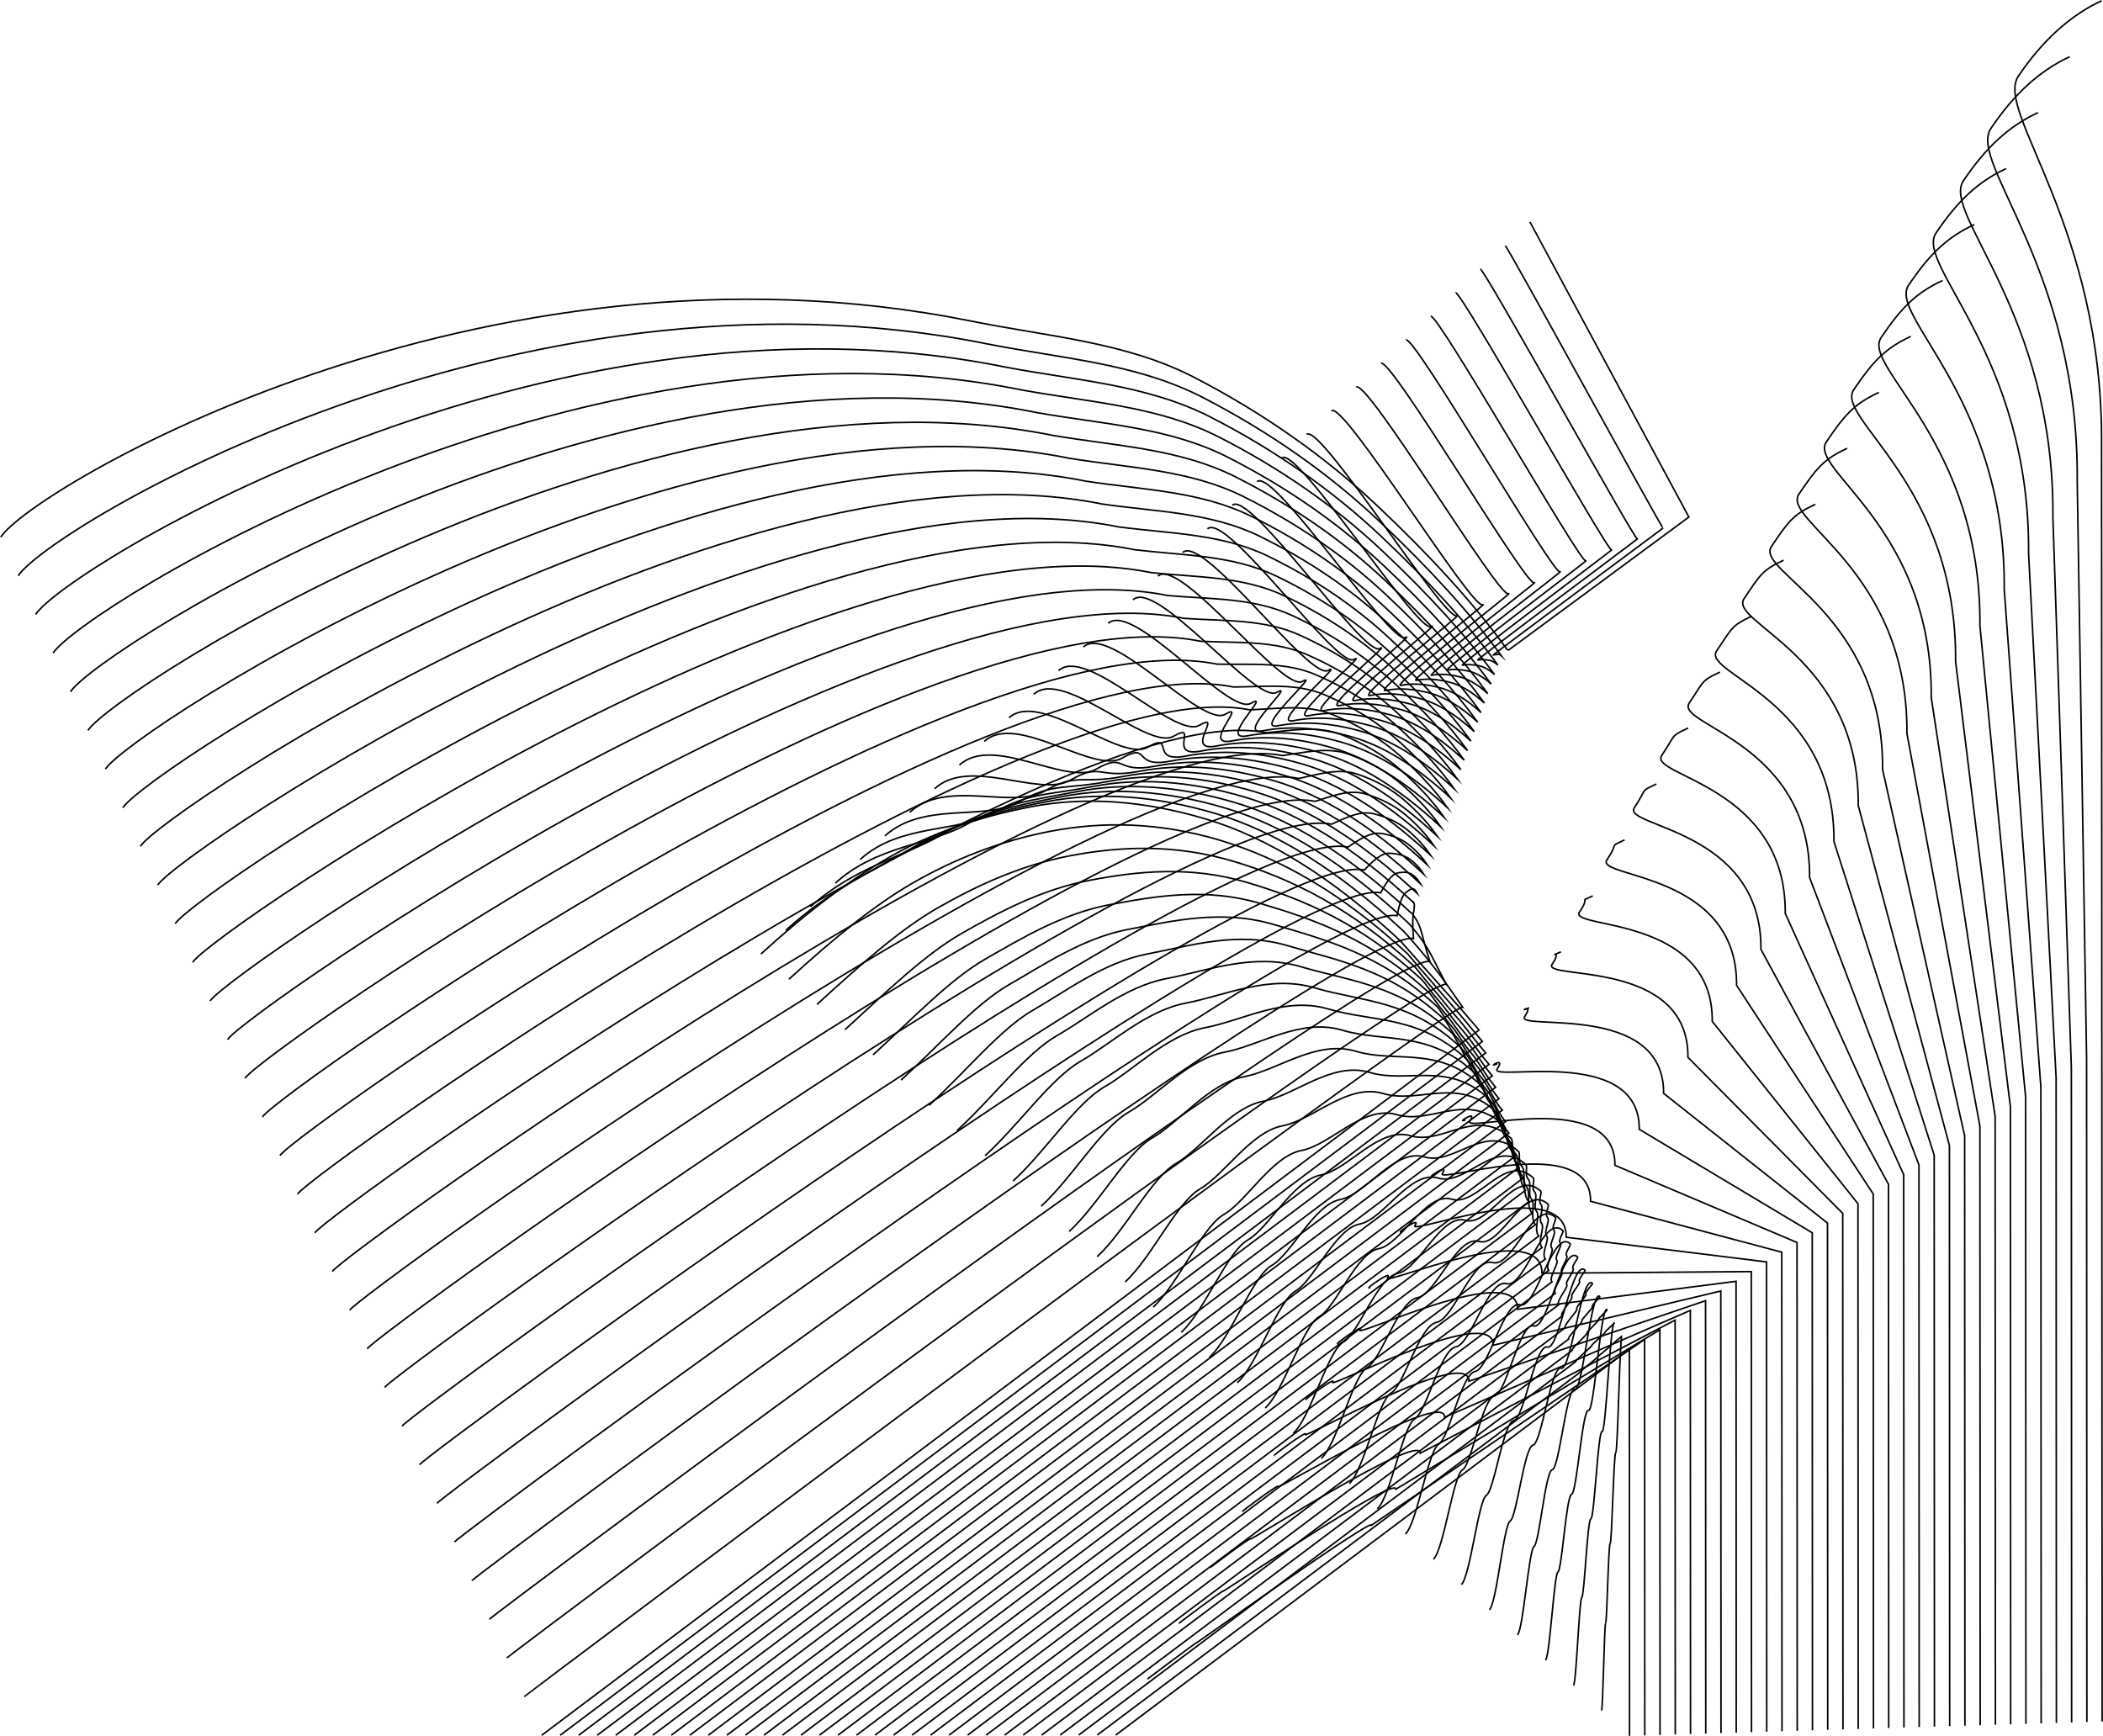 <svg width="1353" height="1117" viewBox="0 0 1353 1117" fill="none" xmlns="http://www.w3.org/2000/svg">
<path d="M1352.08 0.49C1331.94 9.855 1314.08 26.026 1298.55 48.992C1283.01 71.969 1353.34 145.136 1352.08 286.756L1352.44 1107.72" stroke="black" stroke-miterlimit="10"/>
<path d="M1342.63 1108.02L1342.44 680.883L1336.42 309.896C1337.63 172.851 1265.86 104.834 1280.9 82.598C1295.94 60.361 1312.13 45.54 1331.62 36.48" stroke="black" stroke-miterlimit="10"/>
<path d="M1332.82 1108.32L1332.64 687.133L1320.77 333.058C1321.95 200.575 1248.71 137.721 1263.25 116.225C1277.79 94.74 1292.32 81.247 1311.16 72.481" stroke="black" stroke-miterlimit="10"/>
<path d="M1323.01 1108.62L1322.83 693.373L1305.12 356.209C1306.25 228.3 1231.58 170.585 1245.62 149.841C1259.65 129.096 1272.52 116.943 1290.7 108.482" stroke="black" stroke-miterlimit="10"/>
<path d="M1313.21 1108.91L1313.03 699.613L1289.46 379.361C1290.56 256.014 1214.43 203.461 1227.96 183.457C1241.49 163.453 1252.7 152.639 1270.23 144.483" stroke="black" stroke-miterlimit="10"/>
<path d="M1303.4 1109.21L1303.22 705.863L1273.81 402.523C1274.86 283.75 1197.29 236.348 1210.32 217.084C1223.36 197.82 1232.9 188.346 1249.78 180.484" stroke="black" stroke-miterlimit="10"/>
<path d="M1293.59 1109.51L1293.42 712.103L1258.16 425.674C1259.17 311.464 1180.15 269.223 1192.68 250.689C1205.21 232.166 1213.08 224.032 1229.33 216.474" stroke="black" stroke-miterlimit="10"/>
<path d="M1283.78 1109.8L1283.61 718.343L1242.5 448.825C1243.47 339.189 1162.99 302.088 1175.03 284.305C1187.06 266.523 1193.27 259.728 1208.87 252.475" stroke="black" stroke-miterlimit="10"/>
<path d="M1273.98 1110.1L1273.81 724.583L1226.85 471.977C1227.78 366.903 1145.86 334.964 1157.38 317.922C1168.92 300.879 1173.46 295.424 1188.4 288.476" stroke="black" stroke-miterlimit="10"/>
<path d="M1264.16 1110.4L1263.99 730.833L1211.19 495.139C1212.09 394.639 1128.71 367.85 1139.74 351.549C1150.77 335.247 1153.65 331.131 1167.94 324.477" stroke="black" stroke-miterlimit="10"/>
<path d="M1254.36 1110.69L1254.2 737.073L1195.54 518.29C1196.39 422.353 1111.57 400.726 1122.1 385.165C1132.62 369.604 1133.85 366.827 1147.49 360.478" stroke="black" stroke-miterlimit="10"/>
<path d="M1244.55 1110.99L1244.39 743.313L1179.89 541.441C1180.7 450.078 1094.43 433.591 1104.46 418.77C1114.48 403.949 1114.04 402.512 1127.03 396.468" stroke="black" stroke-miterlimit="10"/>
<path d="M1234.74 1111.28L1234.58 749.552L1164.22 564.593C1164.99 477.792 1077.27 466.467 1086.8 452.386C1096.32 438.306 1094.21 438.208 1106.55 432.458" stroke="black" stroke-miterlimit="10"/>
<path d="M1224.93 1111.59L1224.77 755.803L1148.57 587.755C1149.3 505.528 1060.13 499.353 1069.15 486.013C1078.17 472.674 1074.4 473.915 1086.1 468.47" stroke="black" stroke-miterlimit="10"/>
<path d="M1215.13 1111.88L1214.98 762.043L1132.93 610.906C1133.61 533.242 1043 532.229 1051.53 519.63C1060.05 507.03 1054.61 509.611 1065.66 504.471" stroke="black" stroke-miterlimit="10"/>
<path d="M1205.32 1112.18L1205.17 768.272L1117.27 634.047C1117.92 560.956 1025.85 565.094 1033.87 553.235C1041.89 541.376 1034.79 545.296 1045.19 540.461" stroke="black" stroke-miterlimit="10"/>
<path d="M1195.5 1112.48L1195.36 774.522L1101.61 657.209C1102.21 588.681 1008.69 597.969 1016.22 586.862C1023.74 575.744 1014.98 580.992 1024.73 576.462" stroke="black" stroke-miterlimit="10"/>
<path d="M1185.7 1112.77L1185.55 780.762L1085.96 680.36C1086.53 616.405 991.564 630.845 998.576 620.467C1005.6 610.089 995.165 616.678 1004.26 612.452" stroke="black" stroke-miterlimit="10"/>
<path d="M1175.89 1113.07L1175.75 787.002L1070.3 703.511C1070.82 644.119 974.411 663.721 980.929 654.083C987.447 644.446 975.354 652.374 983.801 648.453" stroke="black" stroke-miterlimit="10"/>
<path d="M1166.08 1113.36L1165.94 793.242L1054.65 726.663C1055.13 671.844 957.269 696.596 963.283 687.7C969.296 678.803 955.542 688.07 963.339 684.444" stroke="black" stroke-miterlimit="10"/>
<path d="M1156.27 1113.67L1156.14 799.492L1039 749.825C1039.44 699.569 940.128 729.472 945.647 721.327C951.167 713.17 935.752 723.777 942.887 720.455" stroke="black" stroke-miterlimit="10"/>
<path d="M1146.47 1113.96L1146.33 805.732L1023.33 772.976C1023.74 727.294 922.986 762.348 927.989 754.943C933.004 747.527 915.93 759.473 922.425 756.456" stroke="black" stroke-miterlimit="10"/>
<path d="M1136.65 1114.26L1136.52 811.972L1007.67 796.127C1008.04 755.008 905.833 795.223 910.343 788.548C914.852 781.884 896.118 795.158 901.962 792.447" stroke="black" stroke-miterlimit="10"/>
<path d="M1126.85 1114.55L1126.72 818.211L992.035 819.278C992.361 782.733 888.702 828.099 892.707 822.164C896.712 816.24 876.317 830.854 881.511 828.437" stroke="black" stroke-miterlimit="10"/>
<path d="M1117.04 1114.85L1116.92 824.462L976.375 842.441C976.655 810.458 871.549 860.975 875.061 855.791C878.572 850.608 856.506 866.561 861.049 864.449" stroke="black" stroke-miterlimit="10"/>
<path d="M1107.24 1115.15L1107.11 830.702L960.725 865.592C960.972 838.183 854.408 893.85 857.425 889.407C860.432 884.965 836.705 902.257 840.598 900.45" stroke="black" stroke-miterlimit="10"/>
<path d="M1097.42 1115.44L1097.3 836.941L945.053 888.743C945.254 865.897 837.255 926.726 839.756 923.024C842.258 919.321 816.871 937.953 820.113 936.44" stroke="black" stroke-miterlimit="10"/>
<path d="M1087.62 1115.75L1087.5 843.192L929.414 911.905C929.571 893.633 820.124 959.613 822.132 956.651C824.14 953.689 797.081 973.66 799.673 972.452" stroke="black" stroke-miterlimit="10"/>
<path d="M1077.81 1116.04L1077.7 849.432L913.764 935.057C913.888 921.347 802.982 992.488 804.486 990.256C805.989 988.035 777.27 1009.35 779.222 1008.44" stroke="black" stroke-miterlimit="10"/>
<path d="M1068 1116.34L1067.88 855.672L898.092 958.208C898.171 949.072 785.818 1025.35 786.828 1023.87C787.837 1022.39 757.447 1045.04 758.748 1044.44" stroke="black" stroke-miterlimit="10"/>
<path d="M1058.19 1116.63L1058.08 861.9L882.442 981.348C882.487 976.775 768.688 1058.22 769.181 1057.48C769.675 1056.74 737.635 1080.73 738.286 1080.42" stroke="black" stroke-miterlimit="10"/>
<path d="M1048.39 1116.93L1048.27 868.151L717.834 1116.43" stroke="black" stroke-miterlimit="10"/>
<path d="M705.92 1116.43L1015.57 883.756C1015.3 883.44 1027.65 873.727 1027.46 873.509C1027.27 873.302 1036.99 865.657 1036.81 865.461C1036.63 865.265 1043.61 859.777 1043.53 859.679C1042.13 858.372 1040.81 935.111 1039.52 934.73C1038.23 934.349 1037.05 992.87 1035.93 993.076C1034.81 993.294 1033.86 1043.87 1033.02 1044.34C1032.18 1044.82 1031.3 1099.85 1030.36 1100.71" stroke="black" stroke-miterlimit="10"/>
<path d="M694.006 1116.43L1013.44 876.384C1012.9 875.752 1024.6 866.082 1024.22 865.657C1023.84 865.233 1033.04 857.632 1032.68 857.24C1032.33 856.848 1038.94 851.381 1038.77 851.196C1035.98 848.593 1033.31 921.891 1030.73 921.129C1028.14 920.367 1025.76 976.84 1023.53 977.265C1021.29 977.689 1019.35 1026.94 1017.67 1027.9C1015.99 1028.86 1014.23 1082.74 1012.33 1084.47" stroke="black" stroke-miterlimit="10"/>
<path d="M682.092 1116.44L1011.31 869.022C1010.5 868.075 1021.56 858.459 1020.99 857.828C1020.42 857.196 1029.1 849.639 1028.57 849.04C1028.05 848.441 1034.28 843.018 1034.04 842.724C1029.84 838.814 1025.83 908.693 1021.96 907.539C1018.07 906.384 1014.48 960.832 1011.13 961.464C1007.77 962.106 1004.86 1010.02 1002.35 1011.47C999.821 1012.91 997.162 1065.66 994.324 1068.25" stroke="black" stroke-miterlimit="10"/>
<path d="M670.178 1116.44L1009.18 861.661C1008.1 860.398 1018.51 850.837 1017.75 849.987C1016.99 849.138 1025.15 841.624 1024.45 840.829C1023.74 840.034 1029.62 834.633 1029.27 834.252C1023.67 829.046 1018.32 895.484 1013.14 893.948C1007.97 892.413 1003.16 944.814 998.699 945.663C994.234 946.512 990.342 993.109 986.976 995.026C983.61 996.953 980.054 1048.55 976.274 1052.01" stroke="black" stroke-miterlimit="10"/>
<path d="M658.264 1116.46L1007.03 854.299C1005.69 852.72 1015.45 843.214 1014.49 842.147C1013.54 841.09 1021.2 833.609 1020.32 832.618C1019.43 831.627 1024.94 826.259 1024.51 825.78C1017.51 819.268 1010.82 882.286 1004.34 880.369C997.869 878.453 991.867 928.817 986.292 929.884C980.705 930.951 975.836 976.219 971.629 978.615C967.422 981.022 962.98 1031.48 958.245 1035.81" stroke="black" stroke-miterlimit="10"/>
<path d="M646.35 1116.46L1004.9 846.927C1003.3 845.032 1012.4 835.569 1011.25 834.295C1010.11 833.021 1017.25 825.594 1016.19 824.397C1015.13 823.21 1020.27 817.863 1019.76 817.286C1011.36 809.467 1003.31 869.055 995.547 866.757C987.784 864.459 980.581 912.777 973.884 914.062C967.187 915.347 961.331 959.275 956.282 962.161C951.234 965.047 945.894 1014.37 940.217 1019.56" stroke="black" stroke-miterlimit="10"/>
<path d="M634.436 1116.47L1002.77 839.566C1000.9 837.355 1009.35 827.947 1008.01 826.455C1006.68 824.974 1013.31 817.58 1012.07 816.186C1010.84 814.792 1015.61 809.489 1015.01 808.814C1005.22 799.699 995.816 855.857 986.763 853.167C977.709 850.488 969.296 896.769 961.476 898.261C953.657 899.753 946.825 942.364 940.947 945.728C935.068 949.093 928.819 997.28 922.201 1003.33" stroke="black" stroke-miterlimit="10"/>
<path d="M622.522 1116.47L1000.64 832.194C998.497 829.667 1006.29 820.313 1004.77 818.614C1003.24 816.915 1009.36 809.565 1007.94 807.975C1006.53 806.385 1010.94 801.115 1010.25 800.341C999.058 789.92 988.311 842.648 977.967 839.577C967.624 836.506 957.999 880.761 949.069 882.46C940.139 884.17 932.32 925.452 925.6 929.296C918.88 933.14 911.745 980.183 904.173 987.098" stroke="black" stroke-miterlimit="10"/>
<path d="M610.608 1116.47L998.508 824.821C996.097 821.979 1003.25 812.679 1001.54 810.763C999.821 808.857 1005.42 801.55 1003.83 799.753C1002.23 797.968 1006.27 792.719 1005.51 791.859C992.91 780.141 980.817 829.439 969.183 825.987C957.539 822.535 946.713 864.743 936.672 866.659C926.621 868.576 917.837 908.53 910.264 912.853C902.703 917.176 894.671 963.086 886.156 970.862" stroke="black" stroke-miterlimit="10"/>
<path d="M598.694 1116.48L996.377 817.46C993.696 814.302 1000.2 805.046 998.295 802.922C996.388 800.799 1001.48 793.536 999.709 791.543C997.948 789.561 1001.62 784.345 1000.76 783.376C986.774 770.352 973.323 816.219 960.388 812.385C947.453 808.552 935.427 848.724 924.265 850.847C913.102 852.982 903.331 891.607 894.929 896.409C886.526 901.223 877.596 945.979 868.139 954.625" stroke="black" stroke-miterlimit="10"/>
<path d="M586.78 1116.48L994.234 810.099C991.284 806.636 997.14 797.423 995.042 795.082C992.944 792.751 997.521 785.521 995.569 783.343C993.628 781.154 996.927 775.971 995.996 774.914C980.604 760.584 965.807 803.031 951.582 798.806C937.357 794.592 924.119 832.716 911.835 835.058C899.551 837.41 888.803 874.706 879.559 879.988C870.315 885.28 860.499 928.904 850.089 938.411" stroke="black" stroke-miterlimit="10"/>
<path d="M574.867 1116.49L992.103 802.737C988.883 798.959 994.088 789.8 991.8 787.241C989.511 784.693 993.572 777.517 991.452 775.132C989.332 772.747 992.26 767.597 991.25 766.442C974.456 750.816 958.324 789.822 942.798 785.227C927.271 780.631 912.833 816.719 899.438 819.279C886.044 821.838 874.309 857.806 864.224 863.577C854.138 869.349 843.425 911.829 832.072 922.207" stroke="black" stroke-miterlimit="10"/>
<path d="M562.952 1116.49L989.971 795.365C986.482 791.271 991.037 782.167 988.558 779.401C986.078 776.646 989.623 769.502 987.324 766.921C985.024 764.341 987.593 759.212 986.482 757.97C968.286 741.037 950.808 776.624 933.991 771.637C917.175 766.649 901.525 800.712 887.02 803.478C872.503 806.255 859.792 840.894 848.866 847.145C837.939 853.396 826.328 894.743 814.032 905.981" stroke="black" stroke-miterlimit="10"/>
<path d="M551.039 1116.5L987.84 788.004C984.082 783.593 987.997 774.533 985.327 771.56C982.657 768.588 985.697 761.498 983.218 758.711C980.75 755.934 982.937 750.838 981.748 749.487C962.161 731.247 943.325 763.404 925.218 758.035C907.112 752.667 890.262 784.682 874.634 787.666C859.007 790.65 845.321 823.972 833.553 830.691C821.784 837.421 809.287 877.636 796.038 889.734" stroke="black" stroke-miterlimit="10"/>
<path d="M539.125 1116.5L985.708 780.631C981.681 775.905 984.945 766.9 982.085 763.709C979.224 760.529 981.748 753.473 979.089 750.489C976.442 747.505 978.27 742.452 976.992 741.004C956.002 721.468 935.82 750.195 916.423 744.434C897.015 738.685 878.965 768.664 862.216 771.854C845.467 775.056 830.804 807.049 818.195 814.247C805.585 821.456 792.19 860.528 777.999 873.498" stroke="black" stroke-miterlimit="10"/>
<path d="M527.211 1116.5L983.577 773.259C979.28 768.217 981.894 759.266 978.843 755.858C975.791 752.46 977.799 745.447 974.972 742.267C972.145 739.088 973.604 734.057 972.246 732.521C949.854 711.678 928.326 736.975 907.639 730.844C886.941 724.713 867.679 752.645 849.819 756.054C831.959 759.473 816.31 790.127 802.859 797.815C789.408 805.503 775.116 843.443 759.982 857.272" stroke="black" stroke-miterlimit="10"/>
<path d="M515.297 1116.51L981.434 765.909C976.879 760.551 978.831 751.654 975.589 748.028C972.347 744.423 973.839 737.454 970.833 734.067C967.837 730.692 968.925 725.693 967.478 724.06C943.684 701.921 920.81 723.788 898.821 717.265C876.833 710.753 856.36 736.648 837.389 740.264C818.408 743.89 801.782 773.226 787.49 781.394C773.197 789.572 758.019 826.357 741.931 841.058" stroke="black" stroke-miterlimit="10"/>
<path d="M503.383 1116.51L979.303 758.536C974.479 752.863 975.78 744.01 972.347 740.187C968.914 736.365 969.89 729.439 966.704 725.857C963.529 722.285 964.247 717.308 962.722 715.577C937.536 692.132 913.304 710.568 890.026 703.664C866.748 696.76 845.074 720.63 824.982 724.452C804.889 728.296 787.276 756.304 772.154 764.95C757.02 773.608 740.944 809.26 723.915 824.821" stroke="black" stroke-miterlimit="10"/>
<path d="M491.469 1116.52L977.171 751.175C972.078 745.186 972.728 736.387 969.105 732.347C965.481 728.318 965.953 721.425 962.587 717.646C959.233 713.867 959.592 708.934 957.976 707.105C931.389 682.353 905.811 697.37 881.242 690.074C856.663 682.788 833.788 704.611 812.574 708.651C791.36 712.702 772.771 739.382 756.807 748.507C740.832 757.643 723.859 792.153 705.887 808.585" stroke="black" stroke-miterlimit="10"/>
<path d="M479.555 1116.52L975.039 743.803C969.677 737.498 969.688 728.753 965.874 724.495C962.06 720.249 962.015 713.41 958.47 709.424C954.936 705.45 954.925 700.538 953.231 698.622C925.241 672.574 898.328 684.149 872.458 676.483C846.588 668.817 822.502 688.603 800.178 692.861C777.853 697.13 758.288 722.481 741.472 732.086C724.655 741.701 706.795 775.078 687.87 792.37" stroke="black" stroke-miterlimit="10"/>
<path d="M467.629 1116.53L972.897 736.441C967.265 729.821 966.626 721.131 962.621 716.655C958.616 712.201 958.055 705.395 954.341 701.224C950.639 697.054 950.258 692.175 948.474 690.15C919.082 662.795 890.823 670.951 863.663 662.893C836.503 654.846 811.205 672.585 787.77 677.06C764.324 681.547 743.783 705.569 726.125 715.653C708.478 725.748 689.71 757.981 669.842 776.145" stroke="black" stroke-miterlimit="10"/>
<path d="M455.715 1116.53L970.754 729.069C964.853 722.132 963.563 713.486 959.367 708.814C955.172 704.143 954.095 697.38 950.202 693.014C946.32 688.647 945.569 683.801 943.695 681.678C912.912 653.027 883.295 657.742 854.845 649.303C826.384 640.874 799.897 656.577 775.34 661.26C750.783 665.953 729.255 688.647 710.767 699.221C692.279 709.795 672.613 740.895 651.803 759.919" stroke="black" stroke-miterlimit="10"/>
<path d="M443.802 1116.53L968.623 721.697C962.452 714.444 960.512 705.853 956.125 700.963C951.739 696.085 950.157 689.366 946.085 684.792C942.024 680.218 940.913 675.405 938.95 673.195C906.764 643.237 875.801 644.533 846.061 635.702C816.31 626.892 788.612 640.548 762.932 645.448C737.253 650.359 714.749 671.725 695.42 682.767C676.091 693.83 655.538 723.777 633.775 743.661" stroke="black" stroke-miterlimit="10"/>
<path d="M431.888 1116.54L966.491 714.346C960.052 706.778 957.46 698.241 952.883 693.134C948.306 688.037 946.208 681.362 941.956 676.592C937.716 671.823 936.235 667.042 934.193 664.733C900.605 633.469 868.296 631.335 837.255 622.133C806.213 612.932 777.303 624.562 750.514 629.669C723.724 634.787 700.233 654.835 680.062 666.356C659.891 677.899 638.441 706.713 615.735 727.458" stroke="black" stroke-miterlimit="10"/>
<path d="M419.974 1116.54L964.36 706.974C957.651 699.09 954.42 690.596 949.652 685.282C944.884 679.979 942.27 673.347 937.85 668.371C933.441 663.405 931.59 658.646 929.459 656.24C894.469 623.68 860.813 618.115 828.482 608.521C796.139 598.939 766.029 608.521 738.128 613.846C710.217 619.182 685.761 637.891 664.737 649.902C643.725 661.924 621.378 689.594 597.73 711.21" stroke="black" stroke-miterlimit="10"/>
<path d="M408.06 1116.55L962.228 699.613C955.25 691.413 951.369 682.973 946.41 677.442C941.451 671.921 938.322 665.332 933.722 660.16C929.134 654.998 926.912 650.272 924.702 647.767C888.321 613.901 853.308 604.906 819.686 594.931C786.054 584.967 754.743 592.514 725.71 598.046C696.688 603.599 671.244 620.979 649.391 633.469C627.537 645.971 604.304 672.509 579.702 694.985" stroke="black" stroke-miterlimit="10"/>
<path d="M396.146 1116.55L960.096 692.241C952.849 683.725 948.317 675.34 943.168 669.601C938.019 663.873 934.373 657.318 929.594 651.949C924.826 646.58 922.234 641.887 919.946 639.295C882.162 604.133 845.814 591.708 810.891 581.341C775.968 570.996 743.446 576.506 713.302 582.256C683.158 588.016 656.739 604.078 634.044 617.048C611.349 630.028 587.218 655.434 561.674 678.77" stroke="black" stroke-miterlimit="10"/>
<path d="M384.232 1116.55L957.954 684.868C950.449 676.037 945.255 667.706 939.915 661.75C934.575 655.804 930.424 649.303 925.465 643.727C920.529 638.163 917.567 633.502 915.189 630.812C876.003 594.343 838.309 578.488 802.096 567.751C765.872 557.024 732.149 560.487 700.894 566.455C669.64 572.433 642.233 587.156 618.697 600.605C595.161 614.064 570.132 638.326 543.646 662.534" stroke="black" stroke-miterlimit="10"/>
<path d="M372.318 1116.56L955.822 677.507C948.048 668.36 942.203 660.073 936.672 653.909C931.142 647.757 926.475 641.288 921.337 635.517C916.221 629.756 912.889 625.128 910.433 622.329C869.844 584.553 830.804 565.279 793.301 554.15C755.786 543.031 720.852 544.469 688.487 550.643C656.111 556.828 627.728 570.234 603.35 584.161C578.972 598.1 553.058 621.229 525.618 646.297" stroke="black" stroke-miterlimit="10"/>
<path d="M360.404 1116.56L953.691 670.135C945.647 660.672 939.152 652.439 933.442 646.058C927.72 639.687 922.537 633.263 917.231 627.295C911.936 621.338 908.245 616.732 905.698 613.846C863.719 574.775 823.321 552.059 784.517 540.549C745.712 529.049 709.578 528.45 676.079 534.832C642.592 541.235 613.222 553.311 588.015 567.718C562.795 582.147 535.983 604.122 507.601 630.061" stroke="black" stroke-miterlimit="10"/>
<path d="M348.49 1116.58L951.559 662.784C943.246 653.005 936.112 644.827 930.199 638.228C924.287 631.651 918.588 625.27 913.102 619.095C907.628 612.932 903.567 608.369 900.931 605.385C857.549 565.007 815.805 538.872 775.71 526.969C735.616 515.089 698.269 512.442 663.66 519.042C629.052 525.662 598.717 536.4 572.656 551.297C546.596 566.204 518.887 587.047 489.562 613.846" stroke="black" stroke-miterlimit="10"/>
<path d="M337.271 1091.7C337.899 1090.71 930.816 646.003 941.025 648.061C934.608 638.936 929.291 631.117 925.005 625.487C920.72 619.868 916.468 614.587 912.261 609.654C908.065 604.732 905.003 601.269 903.107 599.276C861.139 560.215 820.752 534.94 781.97 523.452C743.177 511.963 707.053 509.415 673.578 515.796C640.09 522.2 614.468 529.844 589.249 544.251C564.029 558.68 533.919 572.716 505.537 598.655" stroke="black" stroke-miterlimit="10"/>
<path d="M326.042 1066.83C327.298 1064.86 910.074 629.222 930.48 633.339C925.97 624.856 922.459 617.407 919.8 612.736C917.141 608.075 914.348 603.882 911.397 600.191C908.469 596.499 906.416 594.147 905.25 593.145C864.695 555.402 825.677 530.987 788.196 519.913C750.716 508.827 715.804 506.366 683.461 512.54C651.085 518.726 630.185 523.267 605.807 537.195C581.429 551.133 548.918 558.386 521.467 583.453" stroke="black" stroke-miterlimit="10"/>
<path d="M314.812 1041.97C316.697 1039.01 889.331 612.463 919.946 618.638C917.332 610.797 915.649 603.719 914.606 600.006C913.574 596.303 912.227 593.211 910.556 590.75C908.907 588.288 907.852 587.058 907.426 587.036C868.285 550.611 830.625 527.056 794.456 516.395C758.277 505.702 724.588 503.339 693.378 509.295C662.124 515.274 645.935 516.7 622.399 530.149C598.863 543.608 563.94 544.055 537.442 568.273" stroke="black" stroke-miterlimit="10"/>
<path d="M303.593 1017.1C306.106 1013.15 868.588 595.683 909.412 603.915C908.705 596.717 908.828 590.009 909.412 587.254C910.006 584.51 910.096 582.517 909.703 581.286C909.311 580.056 909.277 579.936 909.58 580.905C871.852 545.797 835.549 523.114 800.694 512.856C765.827 502.566 733.361 500.29 703.273 506.039C673.129 511.8 661.664 510.123 638.969 523.092C616.274 536.073 578.95 529.724 553.394 553.072" stroke="black" stroke-miterlimit="10"/>
<path d="M292.364 992.227C295.505 987.283 847.845 578.913 898.866 589.203C900.055 582.659 901.996 576.31 904.217 574.513C906.439 572.716 907.987 571.834 908.862 571.834C909.737 571.834 910.713 572.825 911.756 574.785C875.442 540.984 840.508 519.172 806.942 509.328C773.377 499.429 742.133 497.251 713.179 502.783C684.156 508.337 677.414 503.546 655.561 516.036C633.707 528.537 593.971 515.394 569.369 537.87" stroke="black" stroke-miterlimit="10"/>
<path d="M281.134 967.355C284.903 961.431 827.091 562.132 888.321 574.48C891.417 568.578 895.175 562.6 899.012 561.772C902.86 560.945 905.855 561.152 907.998 562.393C910.163 563.634 912.127 565.736 913.899 568.676C878.998 536.193 845.422 515.241 813.169 505.811C780.916 496.315 750.884 494.224 723.062 499.538C695.151 504.874 693.131 496.979 672.119 508.99C651.107 521.013 608.971 501.063 585.311 522.679" stroke="black" stroke-miterlimit="10"/>
<path d="M269.904 942.494C274.302 935.579 806.348 545.362 877.787 559.78C882.779 554.52 888.355 548.912 893.818 549.042C899.293 549.173 903.735 550.48 907.157 552.952C910.59 555.435 913.562 558.636 916.075 562.567C882.588 531.401 850.369 511.31 819.428 502.293C788.488 493.19 759.668 491.197 732.979 496.304C706.19 501.422 708.882 490.424 688.711 501.956C668.54 513.499 623.992 486.754 601.286 507.499" stroke="black" stroke-miterlimit="10"/>
<path d="M258.686 917.622C263.712 909.717 785.605 528.592 867.253 545.057C874.152 540.44 881.545 535.213 888.635 536.291C895.725 537.391 901.626 539.786 906.315 543.489C911.027 547.202 914.998 551.514 918.241 556.436C886.167 526.588 855.305 507.357 825.677 498.754C796.038 490.053 768.452 488.148 742.885 493.037C717.206 497.948 724.621 483.835 705.292 494.888C685.963 505.952 639.014 472.401 617.25 492.286" stroke="black" stroke-miterlimit="10"/>
<path d="M247.456 892.751C253.11 883.854 764.862 511.811 856.707 530.345C865.514 526.37 874.713 521.514 883.43 523.55C892.146 525.608 899.494 529.093 905.463 534.037C911.442 538.98 916.423 544.414 920.406 550.316C889.746 521.786 860.252 503.426 831.926 495.226C803.599 486.917 777.225 485.099 752.791 489.781C728.234 494.475 740.361 477.269 721.873 487.832C703.385 498.406 654.024 458.071 633.214 477.095" stroke="black" stroke-miterlimit="10"/>
<path d="M236.227 867.879C242.509 858.002 744.119 495.03 846.162 515.622C856.864 512.301 867.892 507.804 878.224 510.798C888.568 513.815 897.363 518.399 904.599 524.574C911.846 530.759 917.837 537.293 922.548 544.186C893.302 516.973 865.155 499.527 838.152 491.687C811.116 483.836 785.975 482.05 762.674 486.525C739.228 491.012 756.089 470.692 738.431 480.776C720.785 490.87 669.023 443.729 649.155 461.893" stroke="black" stroke-miterlimit="10"/>
<path d="M225.008 843.018C231.919 832.15 723.376 478.271 835.639 500.91C848.249 498.232 861.083 494.104 873.053 498.068C885.023 502.043 895.265 507.727 903.78 515.132C912.306 522.548 919.284 530.192 924.747 538.077C896.914 512.181 870.125 495.607 844.423 488.17C818.722 480.732 794.77 479.022 772.603 483.28C750.278 487.549 771.851 464.125 755.035 473.73C738.218 483.345 684.056 429.409 665.141 446.702" stroke="black" stroke-miterlimit="10"/>
<path d="M213.779 818.146C221.317 806.287 702.633 461.49 825.094 486.199C839.599 484.162 854.251 480.405 867.847 485.327C881.444 490.26 893.134 497.045 902.916 505.691C912.71 514.337 920.697 523.103 926.89 531.968C900.47 507.39 875.038 491.687 850.649 484.652C826.261 477.618 803.521 475.995 782.486 480.046C761.272 484.097 787.568 457.57 771.593 466.695C755.618 475.832 699.055 415.1 681.071 431.522" stroke="black" stroke-miterlimit="10"/>
<path d="M202.549 793.274C210.716 780.435 681.879 444.72 814.549 471.476C830.961 470.082 847.43 466.695 862.642 472.576C877.865 478.467 891.002 486.351 902.064 496.228C913.136 506.116 922.122 515.982 929.055 525.837C904.049 502.566 879.975 487.734 856.898 481.113C833.822 474.492 812.305 472.946 792.392 476.779C772.3 480.623 803.308 450.982 788.174 459.628C773.04 468.285 714.076 400.748 697.035 416.309" stroke="black" stroke-miterlimit="10"/>
<path d="M191.331 768.402C200.126 754.573 661.148 427.939 804.014 456.764C822.323 456.013 840.609 452.996 857.448 459.835C874.298 466.684 888.882 475.668 901.211 486.776C913.551 497.894 923.547 508.871 931.209 519.717C907.617 497.763 884.899 483.803 863.136 477.585C841.316 471.345 821.066 469.908 802.287 473.523C783.305 477.149 819.036 444.404 804.755 452.571C790.462 460.75 729.086 386.417 712.999 401.107" stroke="black" stroke-miterlimit="10"/>
<path d="M180.101 743.541C189.524 728.721 640.393 411.169 793.48 442.052C813.696 441.954 833.799 439.297 852.265 447.094C870.742 454.902 886.773 464.975 900.381 477.324C914 489.672 924.994 501.771 933.397 513.597C911.218 492.961 889.858 479.872 869.407 474.057C848.955 468.242 829.862 466.87 812.215 470.278C794.355 473.697 834.798 437.838 821.358 445.526C807.907 453.214 744.13 372.087 728.985 385.927" stroke="black" stroke-miterlimit="10"/>
<path d="M168.871 718.67C178.923 702.858 619.651 394.399 782.935 427.34C805.046 427.885 826.967 425.598 847.06 434.364C867.163 443.141 884.653 454.303 899.517 467.882C914.404 481.472 926.408 494.671 935.539 507.488C914.774 488.17 894.772 475.951 875.633 470.528C856.494 465.105 838.612 463.831 822.099 467.022C805.349 470.223 850.526 431.261 837.917 438.469C825.307 445.678 759.118 357.756 744.927 370.725" stroke="black" stroke-miterlimit="10"/>
<path d="M157.642 693.798C168.321 677.006 598.896 377.618 772.39 412.618C796.408 413.805 820.135 411.888 841.854 421.612C863.584 431.348 882.521 443.609 898.664 458.419C914.819 473.24 927.832 487.549 937.693 501.357C918.342 483.356 899.708 472.009 881.859 466.989C864.011 461.969 847.362 460.782 831.982 463.755C816.355 466.739 866.243 424.683 854.475 431.402C842.707 438.132 774.117 343.403 760.868 355.513" stroke="black" stroke-miterlimit="10"/>
<path d="M146.423 668.926C157.731 651.143 578.165 360.848 761.855 397.895C787.77 399.724 813.326 398.178 836.66 408.861C860.017 419.554 880.401 432.916 897.812 448.967C915.245 465.018 929.257 480.438 939.858 495.237C921.92 478.554 904.644 468.067 888.108 463.461C871.572 458.855 856.146 457.744 841.888 460.51C827.371 463.287 881.982 418.117 871.056 424.357C860.129 430.607 789.127 329.084 776.832 340.322" stroke="black" stroke-miterlimit="10"/>
<path d="M135.193 644.065C147.13 625.291 557.422 344.078 751.321 383.194C779.143 385.677 806.505 384.49 831.477 396.131C856.461 407.783 878.292 422.244 896.982 439.526C915.683 456.818 930.704 473.349 942.035 489.128C925.51 473.763 909.591 464.147 894.368 459.944C879.144 455.74 864.931 454.717 851.805 457.265C838.41 459.824 897.733 411.55 887.648 417.311C877.562 423.082 804.16 314.764 792.807 325.131" stroke="black" stroke-miterlimit="10"/>
<path d="M123.964 619.193C136.528 599.429 536.668 327.298 740.776 368.471C770.494 371.596 799.684 370.78 826.272 383.379C852.882 395.989 876.16 411.55 896.118 430.063C916.098 448.586 932.118 466.227 944.189 482.997C929.078 468.949 914.516 460.205 900.605 456.405C886.694 452.604 873.692 451.657 861.688 453.998C849.404 456.35 913.45 404.962 904.206 410.244C894.962 415.536 819.148 300.411 808.749 309.929" stroke="black" stroke-miterlimit="10"/>
<path d="M112.745 594.321C125.938 573.577 515.936 310.528 730.242 353.759C761.867 357.527 792.863 357.092 821.078 370.649C849.303 384.218 874.04 400.879 895.276 420.621C916.524 440.375 933.554 459.127 946.354 476.888C932.656 464.147 919.452 456.285 906.854 452.887C894.256 449.49 882.465 448.629 871.594 450.764C860.432 452.898 929.201 398.407 920.787 403.209C912.385 408.022 834.17 286.102 824.701 294.749" stroke="black" stroke-miterlimit="10"/>
<path d="M101.516 569.449C115.337 547.714 495.182 293.747 719.697 339.037C753.217 343.447 786.031 343.382 815.872 357.897C845.725 372.424 871.908 390.174 894.413 411.158C916.928 432.153 934.967 452.016 948.508 470.757C936.224 459.334 924.377 452.343 913.091 449.348C901.805 446.354 891.238 445.58 881.489 447.497C871.437 449.413 944.929 391.818 937.357 396.142C929.795 400.465 849.169 271.75 840.654 279.536" stroke="black" stroke-miterlimit="10"/>
<path d="M90.286 544.589C104.735 521.862 474.439 276.977 709.162 324.336C744.59 329.388 779.222 329.693 810.689 345.167C842.168 360.652 869.799 379.502 893.582 401.717C917.377 423.943 936.414 444.916 950.684 464.648C939.814 454.543 929.336 448.412 919.34 445.831C909.344 443.25 900.011 442.553 891.395 444.263C882.465 445.972 960.669 385.263 953.949 389.107C947.229 392.951 864.201 257.441 856.629 264.356" stroke="black" stroke-miterlimit="10"/>
<path d="M79.056 519.717C94.134 496.01 453.685 260.207 698.617 309.613C735.941 315.319 772.39 315.983 805.484 332.416C838.59 348.87 867.668 368.809 892.719 392.265C917.781 415.721 937.817 437.805 952.838 458.528C943.381 449.74 934.26 444.481 925.577 442.303C916.894 440.125 908.772 439.515 901.29 441.007C893.47 442.499 976.397 378.686 970.519 382.05C964.64 385.415 879.212 243.099 872.581 249.154" stroke="black" stroke-miterlimit="10"/>
<path d="M67.838 494.845C83.544 470.147 432.953 243.426 688.083 294.89C727.314 301.239 765.58 302.273 800.29 319.664C835.022 337.076 865.548 358.115 891.877 382.802C918.218 407.499 939.253 430.694 955.003 452.397C946.96 444.927 939.197 440.538 931.826 438.763C924.456 436.988 917.545 436.466 911.195 437.74C904.498 439.025 992.136 372.097 987.099 374.983C982.051 377.869 894.222 228.758 888.545 233.941" stroke="black" stroke-miterlimit="10"/>
<path d="M56.608 469.984C72.942 444.295 412.21 226.667 677.538 280.189C718.665 287.18 758.748 288.585 795.084 306.945C831.443 325.316 863.416 347.454 891.025 373.371C918.633 399.3 940.677 423.605 957.169 446.299C950.538 440.146 944.144 436.629 938.075 435.257C932.006 433.885 926.318 433.449 921.101 434.517C915.514 435.584 1007.89 365.564 1003.68 367.959C999.473 370.366 909.243 214.46 904.509 218.783" stroke="black" stroke-miterlimit="10"/>
<path d="M45.379 445.112C62.341 418.433 391.456 209.886 667.004 265.467C710.037 273.1 751.927 274.875 789.902 294.193C827.887 313.522 861.307 336.761 890.183 363.908C919.071 391.067 942.113 416.483 959.334 440.168C954.117 435.333 949.08 432.687 944.323 431.718C939.567 430.749 935.102 430.4 931.007 431.25C926.542 432.099 1023.63 358.975 1020.26 360.892C1016.9 362.819 924.254 200.107 920.473 203.57" stroke="black" stroke-miterlimit="10"/>
<path d="M34.16 420.24C51.751 392.581 370.725 193.105 656.469 250.755C701.399 259.031 745.117 261.176 784.707 281.452C824.32 301.74 859.187 326.067 889.342 354.456C919.497 382.856 943.549 409.383 961.51 434.048C957.707 430.531 954.039 428.756 950.583 428.19C947.128 427.623 943.886 427.362 940.924 427.994C937.57 428.636 1039.38 352.398 1036.85 353.836C1034.33 355.273 939.286 185.776 936.448 188.368" stroke="black" stroke-miterlimit="10"/>
<path d="M22.93 395.368C41.149 366.718 349.97 176.335 645.924 236.032C692.761 244.961 738.285 247.466 779.502 268.701C820.741 289.946 857.055 315.373 888.478 344.993C919.901 374.624 944.963 402.262 963.653 427.917C961.263 425.718 958.975 424.814 956.798 424.651C954.622 424.487 952.625 424.313 950.796 424.738C948.564 425.162 1055.08 345.821 1053.4 346.779C1051.72 347.737 954.263 171.435 952.378 173.166" stroke="black" stroke-miterlimit="10"/>
<path d="M11.701 370.507C30.548 340.866 329.228 159.565 635.379 221.331C684.123 230.903 731.465 233.778 774.297 255.982C817.162 278.186 854.935 304.713 887.625 335.574C920.327 366.435 946.388 395.183 965.818 421.83C964.842 420.937 963.922 420.719 963.047 421.155C962.183 421.188 961.398 421.307 960.702 421.514C959.581 421.732 1070.82 339.276 1069.98 339.755C1069.14 340.234 969.284 157.137 968.342 157.997" stroke="black" stroke-miterlimit="10"/>
<path d="M0.482 345.636C19.969 315.003 308.485 142.795 624.856 206.608C675.496 216.823 724.655 220.068 769.125 243.23C813.617 266.392 852.837 294.019 886.795 326.111C920.765 358.213 947.835 388.072 967.994 415.699C968.432 416.124 968.881 416.767 969.307 417.616C969.744 418.041 970.193 418.258 970.619 418.258L1086.57 332.699L984.306 142.806" stroke="black" stroke-miterlimit="10"/>
</svg>

